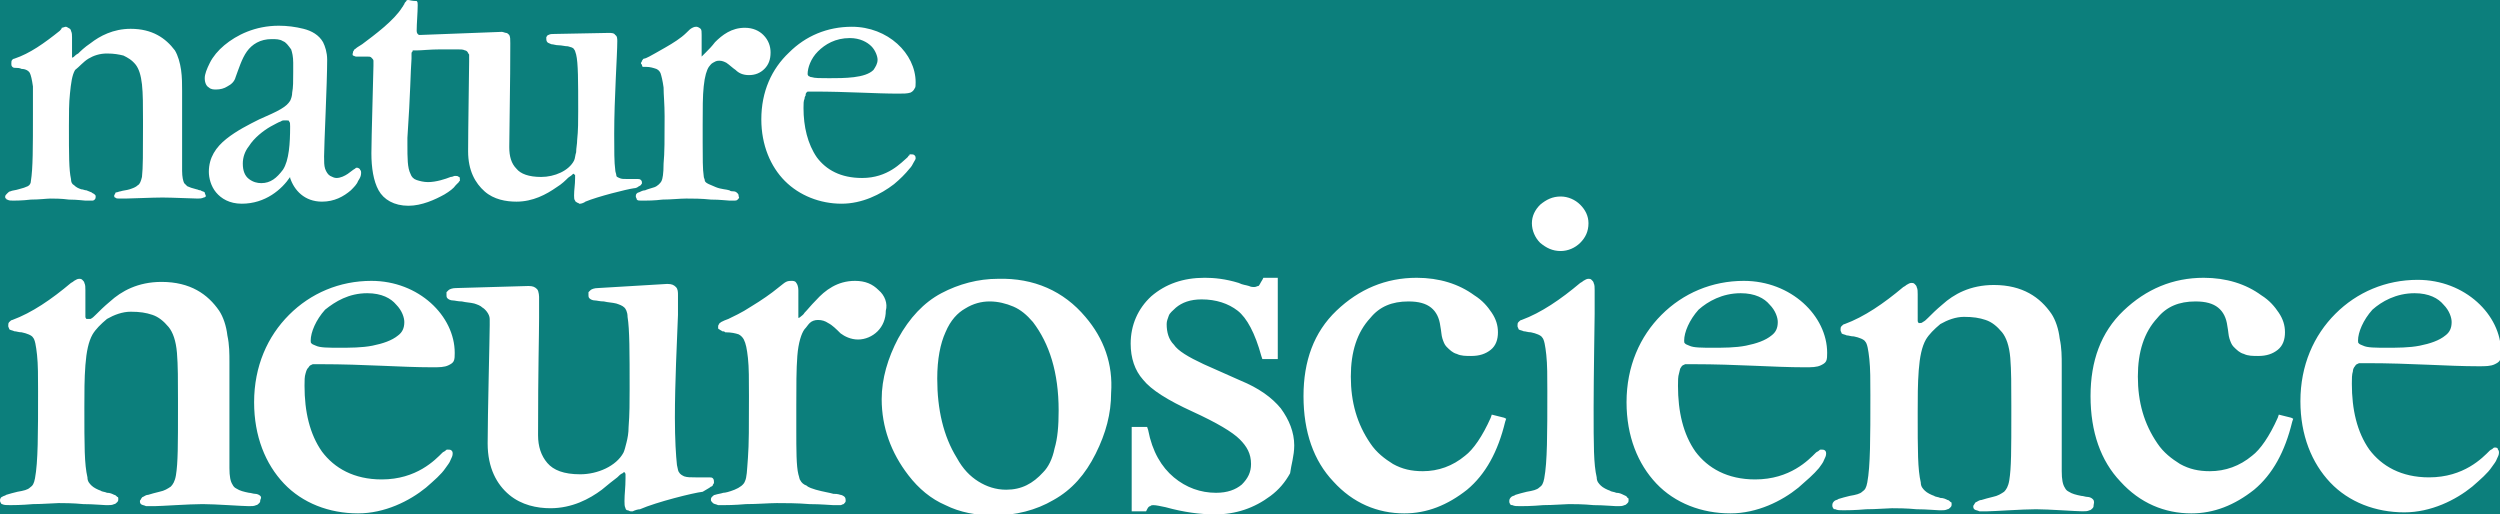 <?xml version="1.0" encoding="UTF-8" standalone="no"?>
<svg
   xmlns:dc="http://purl.org/dc/elements/1.1/"
   xmlns:cc="http://creativecommons.org/ns#"
   xmlns:rdf="http://www.w3.org/1999/02/22-rdf-syntax-ns#"
   xmlns:svg="http://www.w3.org/2000/svg"
   xmlns="http://www.w3.org/2000/svg"
   version="1.1"
   enable-background="new -28 126 243 50"
   viewBox="-28 126 243 50"
   height="50"
   width="243"
   id="Layer_1">
  <rect x="-28" y="126" width="243" height="50" fill="#333333" stroke="none"/>
  <defs
     id="defs13" />
  <rect
     rx="0"
     ry="25.421"
     y="125.573"
     x="-28.415"
     height="50.843"
     width="243.837"
     id="rect825"
     style="fill:#0c7f7c;fill-opacity:1;stroke:none;stroke-width:3.729;stroke-linecap:round;stroke-linejoin:round;stroke-miterlimit:0;stroke-dasharray:none;stroke-opacity:1;paint-order:stroke fill markers" />
  <g
     style="stroke:none;stroke-opacity:1"
     fill="#FFF"
     id="g8">
    <path
       style="stroke:none;stroke-opacity:1"
       id="path2"
       d="M63.5 154.5v-.1zM74.5 174.5zM77.5 156.8c-2.1-2.5-5-3.8-8.5-3.7-1.9 0-3.8.5-5.5 1.4s-3.1 2.4-4.2 4.4c-1 1.9-1.6 3.9-1.6 5.9 0 2.7.9 5.2 2.6 7.4 1 1.3 2.2 2.3 3.6 2.9 1.4.7 3 1 4.7 1 2.1 0 4.1-.5 5.8-1.5 1.8-1 3.1-2.5 4.1-4.5s1.5-3.9 1.5-5.9c.2-2.8-.7-5.3-2.5-7.4zM65 170.5c-1.3-2.1-1.9-4.7-1.9-7.7 0-1.9.3-3.4.8-4.5.5-1.2 1.2-1.9 1.9-2.3.8-.5 1.6-.7 2.4-.7s1.6.2 2.3.5c.7.3 1.3.8 1.9 1.5 1.6 2.1 2.5 4.9 2.5 8.6 0 1.5-.1 2.7-.4 3.7-.2 1-.6 1.8-1.1 2.3-1 1.1-2.1 1.7-3.6 1.7-1 0-1.9-.3-2.7-.8-.8-.5-1.5-1.2-2.1-2.3zM97.8 169.3c0-1.3-.5-2.5-1.3-3.6-.9-1.1-2.2-2-3.9-2.7l-3.6-1.6c-1.5-.7-2.5-1.3-2.9-1.9-.5-.5-.7-1.2-.7-2 0-.3.1-.5.2-.8s.4-.5.7-.8c.6-.5 1.4-.8 2.5-.8 1.4 0 2.6.4 3.5 1.1.9.7 1.7 2.2 2.3 4.4l.1.3h1.5V153h-1.4l-.1.2c-.2.3-.3.6-.4.6s-.2.1-.4.1c-.1 0-.3 0-.5-.1-.3-.1-.6-.1-1-.3-1.3-.4-2.4-.5-3.3-.5-2.1 0-3.8.6-5.2 1.8-1.3 1.2-2 2.8-2 4.6 0 1.4.4 2.6 1.2 3.5.8 1 2.4 2 4.8 3.1s3.9 2 4.6 2.7c.7.7 1.1 1.4 1.1 2.4 0 .8-.3 1.4-.9 2-.6.5-1.4.8-2.5.8-1.5 0-2.9-.5-4.1-1.5s-2.1-2.5-2.5-4.6l-.1-.3H82v8.2h1.4l.1-.2c.1-.2.2-.3.3-.3.1-.1.2-.1.3-.1.3 0 .7.1 1.2.2 1.8.5 3.4.7 4.8.7 2 0 3.8-.6 5.4-1.8.8-.6 1.4-1.3 1.9-2.2.1-.8.4-1.7.4-2.7zM82.9 163zM193.5 166.3l-.1.3c-.8 1.8-1.7 3.1-2.5 3.7-1.2 1-2.6 1.5-4.1 1.5-1.1 0-2-.2-2.9-.7-.8-.5-1.6-1.1-2.2-2-1.3-1.9-1.9-4-1.9-6.5 0-2.4.6-4.3 1.9-5.7.9-1.1 2.1-1.6 3.7-1.6 1 0 1.7.2 2.2.6.5.4.8 1 .9 1.8.1.5.1.9.2 1.2.1.3.2.6.4.8.3.3.6.6 1 .7.4.2.9.2 1.4.2.8 0 1.4-.2 1.9-.6s.7-1 .7-1.7-.2-1.3-.6-1.9c-.4-.6-.9-1.2-1.7-1.7-1.5-1.1-3.4-1.7-5.6-1.7-3 0-5.6 1.1-7.8 3.2s-3.2 4.9-3.2 8.3c0 3.5 1 6.3 2.9 8.3 1.9 2.1 4.3 3.1 6.9 3.1 2.2 0 4.2-.8 6.1-2.3 1.8-1.5 3-3.7 3.7-6.6l.1-.3-.2-.1-1.2-.3zM191 173.6zM191.8 154.8zM41.1 173.3c.1 0 .2-.1.2-.2.1-.1.1-.2.1-.2 0-.1 0-.3-.1-.4s-.2-.1-.4-.1H39.6c-.5 0-.8 0-1.1-.1-.2-.1-.4-.2-.5-.4-.1-.1-.1-.3-.2-.7-.1-.9-.2-2.5-.2-4.6 0-3.4.2-7.4.3-10v-1.9c0-.3 0-.6-.2-.8-.2-.2-.4-.3-.8-.3h-.1l-6.7.4c-.3 0-.6.1-.7.2l-.2.2v.3c0 .1 0 .2.1.3s.3.2.5.2.5.1.9.1c.4.1.8.1 1.2.2.3.1.6.2.8.4.1.1.3.4.3.9.2 1.2.2 3.5.2 7 0 1.2 0 2.5-.1 3.7 0 .6-.1 1.1-.2 1.5-.1.4-.2.8-.3 1-.7 1.3-2.5 2.1-4.2 2.1-1.6 0-2.6-.4-3.2-1.1-.6-.7-.9-1.6-.9-2.7 0-6.7.1-9.6.1-11.4v-.4-1.6s0-.6-.2-.8-.4-.3-.8-.3h-.1l-7 .2c-.3 0-.6.1-.7.2l-.2.2v.3c0 .1 0 .2.1.3s.3.2.5.2.5.1.9.1c.4.1.8.1 1.2.2.3.1.6.2.8.4.2.1.7.6.7 1.1V157.6c0 1-.2 8.8-.2 11.5 0 2.4.9 4 2.1 5 1.2 1 2.7 1.3 4 1.3 2.1 0 3.8-.9 5-1.8.6-.5 1.1-.9 1.5-1.2.2-.2.3-.3.5-.4.1 0 .1-.1.1-.1h.1s.1.1.1.2v.4c0 .9-.1 1.5-.1 2.2 0 .3 0 .5.1.7 0 .1.1.2.2.2s.2.1.3.1h.2c.2-.1.5-.2.7-.2 1.6-.7 5.2-1.6 6.1-1.7.5-.3.7-.4.8-.5zM2 161.7c.1-.2.2-.2.4-.3h.8c4.2 0 7.8.3 10.8.3.7 0 1.2 0 1.6-.2.2-.1.4-.2.5-.4.1-.2.1-.5.1-.8 0-3.6-3.5-7-8.1-7-3.1 0-5.9 1.2-8 3.3-2.1 2.1-3.4 5-3.4 8.5 0 3.3 1.1 6 2.9 7.9s4.4 2.9 7.2 2.9c2.6 0 5-1.2 6.6-2.5.8-.7 1.5-1.3 1.9-1.9.2-.3.4-.5.5-.8.1-.2.2-.4.2-.6 0-.1 0-.2-.1-.3s-.2-.1-.4-.1c-.1 0-.1 0-.2.1s-.2.1-.3.2c-.7.7-2.5 2.6-5.9 2.6-2.7 0-4.6-1.1-5.8-2.7-1.2-1.7-1.7-3.9-1.7-6.4 0-.5 0-.9.1-1.2.1-.4.2-.5.3-.6zm5.7-7.2c1.4 0 2.3.5 2.8 1.1.6.6.8 1.3.8 1.7 0 .6-.2 1-.6 1.3-.6.5-1.5.8-2.5 1-1 .2-2.2.2-3.2.2-1.1 0-1.9 0-2.3-.2-.2-.1-.3-.1-.4-.2-.1-.1-.1-.1-.1-.3 0-.8.5-2 1.4-3 1-.8 2.3-1.6 4.1-1.6zM135.4 161.7c.1-.2.2-.2.4-.3h.8c4.2 0 7.8.3 10.8.3.7 0 1.2 0 1.6-.2.2-.1.4-.2.5-.4.1-.2.1-.5.1-.8 0-3.6-3.5-7-8.1-7-3.1 0-5.9 1.2-8 3.3-2.1 2.1-3.4 5-3.4 8.5 0 3.3 1.1 6 2.9 7.9 1.8 1.9 4.4 2.9 7.2 2.9 2.6 0 5-1.2 6.6-2.5.8-.7 1.5-1.3 2-1.9.2-.3.4-.5.5-.8.1-.2.2-.4.2-.6 0-.1 0-.2-.1-.3s-.2-.1-.4-.1c-.1 0-.1 0-.2.1s-.2.1-.3.2c-.7.7-2.5 2.6-5.9 2.6-2.7 0-4.6-1.1-5.8-2.7-1.2-1.7-1.7-3.9-1.7-6.4 0-.5 0-.9.1-1.2.1-.4.1-.5.2-.6zm5.8-7.2c1.4 0 2.3.5 2.8 1.1.6.6.8 1.3.8 1.7 0 .6-.2 1-.6 1.3-.6.5-1.5.8-2.5 1-1 .2-2.2.2-3.2.2-1.1 0-1.9 0-2.3-.2-.2-.1-.3-.1-.4-.2-.1-.1-.1-.1-.1-.3 0-.8.5-2 1.4-3 .9-.8 2.3-1.6 4.1-1.6zM-2.7 174.2c-.1-.1-.3-.2-.5-.2s-.4-.1-.6-.1c-.5-.1-.9-.2-1.2-.4-.2-.1-.3-.2-.4-.4-.2-.3-.3-.8-.3-1.6v-3.6-6.7c0-.8 0-1.7-.2-2.6-.1-.9-.4-1.8-.8-2.4-1.1-1.6-2.8-2.8-5.6-2.8-2.3 0-3.9.9-5 1.9-.6.5-1 .9-1.4 1.3-.2.2-.3.3-.5.4h-.4s-.1-.1-.1-.2V154.2c0-.3 0-.5-.1-.7 0-.1-.1-.2-.2-.3-.1-.1-.2-.1-.3-.1-.2 0-.3.1-.5.2-.1.1-.3.2-.3.2-1.9 1.6-3.8 2.9-5.7 3.6-.1 0-.2.1-.3.2-.1.1-.1.2-.1.4 0 .1.1.2.1.3.1.1.3.1.5.2.2 0 .4.1.7.1.5.1 1 .3 1.1.5.2.2.3.8.4 1.7.1.9.1 2.1.1 3.5 0 4.2 0 6.9-.3 8.5-.1.5-.2.7-.5.9-.2.2-.6.3-1.2.4-.4.1-.8.2-1.1.3-.1.1-.3.1-.4.2-.1 0-.2.2-.2.3 0 .1 0 .2.1.3 0 .1.1.1.1.1.2.1.4.1.8.1.2 0 1.1 0 2.2-.1 1 0 2.1-.1 2.5-.1.4 0 1.4 0 2.4.1 1 0 1.9.1 2.2.1h.2c.2 0 .4 0 .6-.1.1 0 .2-.1.3-.2.1-.1.1-.2.1-.3s0-.2-.1-.2c-.1-.1-.2-.2-.3-.2-.2-.1-.4-.2-.7-.2-.2-.1-.5-.1-.6-.2-.3-.1-.7-.3-.9-.5-.2-.2-.4-.4-.4-.8-.3-1.3-.3-3-.3-6.8 0-1.4 0-2.8.1-4.1s.3-2.3.7-3c.3-.5.8-1 1.4-1.5.7-.4 1.5-.7 2.3-.7.9 0 1.5.1 2.1.3.6.2 1.1.6 1.6 1.2.4.5.7 1.3.8 2.5.1 1.2.1 2.7.1 4.6v.8c0 3.5 0 5.3-.2 6.5-.1.6-.3.9-.5 1.1-.3.2-.6.4-1.1.5-.4.1-.8.2-1.1.3-.2 0-.3.1-.5.2-.1 0-.1.1-.2.2 0 .1-.1.1-.1.2s0 .2.1.3c.1.1.3.1.5.2h.8c.6 0 3.4-.2 4.7-.2 1.2 0 3.9.2 4.5.2.3 0 .5 0 .7-.1.1 0 .2-.1.3-.2.1-.1.1-.2.1-.3.1-.2.1-.3 0-.4zm-9.6-.4z" />
    <path
       style="stroke:none;stroke-opacity:1"
       id="path4"
       d="M57.4 154.2c-.6-.6-1.3-.9-2.3-.9-1.7 0-2.9.9-3.8 1.9-.5.5-.8.9-1.1 1.2-.1.2-.3.3-.4.4-.1.1-.2.1-.2.1V154.2c0-.3-.1-.6-.2-.7-.1-.2-.3-.2-.5-.2-.1 0-.3 0-.5.1s-.4.3-.8.6c-.6.5-1.6 1.2-2.6 1.8-.9.6-1.8 1-2.2 1.2-.3.1-.5.2-.7.3-.1.1-.2.1-.2.2-.1.1-.1.2-.1.3 0 .1 0 .2.1.2.1.1.2.1.3.2.1 0 .2 0 .3.1.6 0 1 .1 1.3.2.2.1.4.3.5.5.2.4.3.9.4 1.8.1.9.1 2.1.1 3.7 0 2.9 0 4.7-.1 6s-.1 1.9-.3 2.3c-.1.3-.5.6-1 .8-.5.2-.9.3-1.1.3-.3.1-.5.1-.8.2-.1 0-.2.1-.3.2-.1.1-.1.2-.1.3 0 .1.1.2.2.3.1.1.3.1.5.2h.5c.2 0 1.1 0 2.2-.1 1.1 0 2.3-.1 3-.1.8 0 2 0 3.2.1 1.1 0 2.1.1 2.3.1h.7c.1 0 .2-.1.3-.1.1-.1.2-.2.2-.3 0-.1 0-.3-.1-.4-.1-.1-.3-.2-.4-.2-.3-.1-.5-.1-.7-.1-.3-.1-1-.2-1.7-.4-.3-.1-.7-.2-.9-.4-.3-.1-.5-.3-.6-.5-.1-.1-.1-.3-.2-.6-.2-.8-.2-2.4-.2-4.3v-2.3c0-2 0-3.6.1-4.9.1-1.3.4-2.2.7-2.6.2-.2.3-.4.5-.6.2-.2.5-.3.8-.3.4 0 .7.1 1 .3.4.2.8.6 1.2 1 .4.3 1 .6 1.7.6s1.4-.3 1.9-.8.8-1.2.8-2c.2-.7-.1-1.5-.7-2zM42.8 156.9zM175.4 174.5c-.1-.1-.3-.2-.5-.2s-.4-.1-.6-.1c-.5-.1-.9-.2-1.2-.4-.2-.1-.3-.2-.4-.4-.2-.3-.3-.8-.3-1.6v-3.6-6.7c0-.8 0-1.7-.2-2.6-.1-.9-.4-1.8-.8-2.4-1.1-1.6-2.8-2.8-5.6-2.8-2.3 0-3.9.9-5 1.9-.6.5-1 .9-1.4 1.3-.2.2-.3.3-.5.4-.1.1-.2.1-.3.1h-.1s-.1-.1-.1-.2V154.6c0-.3 0-.5-.1-.7 0-.1-.1-.2-.2-.3-.1-.1-.2-.1-.3-.1-.2 0-.3.1-.5.2-.1.1-.3.2-.3.2-1.9 1.6-3.8 2.9-5.7 3.6-.1 0-.2.1-.3.2-.1.1-.1.2-.1.4 0 .1.1.2.1.3.1.1.3.1.5.2.2 0 .4.1.7.1.5.1 1 .3 1.1.5.2.2.3.8.4 1.7.1.9.1 2.1.1 3.5 0 4.2 0 6.9-.3 8.5-.1.5-.2.7-.5.9-.2.2-.6.3-1.2.4-.4.1-.8.2-1.1.3-.1.1-.3.1-.4.2-.1.1-.2.2-.2.4 0 .1 0 .2.1.3 0 .1.1.1.2.1.2.1.4.1.8.1.2 0 1.1 0 2.2-.1 1 0 2.1-.1 2.5-.1s1.4 0 2.4.1c1 0 1.9.1 2.2.1h.2c.2 0 .4 0 .6-.1.1 0 .2-.1.3-.2.1-.1.1-.2.1-.3 0-.1 0-.2-.1-.2-.1-.1-.2-.2-.3-.2-.2-.1-.4-.2-.7-.2-.2-.1-.5-.1-.6-.2-.3-.1-.7-.3-.9-.5-.2-.2-.4-.4-.4-.8-.3-1.3-.3-3-.3-6.8 0-1.4 0-2.8.1-4.1.1-1.3.3-2.3.7-3 .3-.5.8-1 1.4-1.5.7-.4 1.5-.7 2.3-.7.9 0 1.5.1 2.1.3s1.1.6 1.6 1.2c.4.5.7 1.3.8 2.5s.1 2.7.1 4.6v.8c0 3.5 0 5.3-.2 6.5-.1.6-.3.9-.5 1.1-.3.2-.6.4-1.1.5-.4.1-.8.2-1.1.3-.2 0-.3.1-.5.2-.1 0-.1.1-.2.2 0 .1-.1.1-.1.2s0 .2.1.3c.1.1.3.1.5.2h.8c.6 0 3.4-.2 4.7-.2 1.2 0 3.9.2 4.5.2.3 0 .5 0 .7-.1.1 0 .2-.1.3-.2.1-.1.1-.2.1-.3.1-.4 0-.5-.1-.6zM123.7 150.4c.7 0 1.4-.3 1.9-.8s.8-1.1.8-1.9c0-.7-.3-1.3-.8-1.8s-1.2-.8-1.9-.8c-.8 0-1.4.3-2 .8-.5.5-.8 1.1-.8 1.8s.3 1.4.8 1.9c.6.5 1.2.8 2 .8zM129.8 174.1c-.2-.1-.4-.2-.7-.2-.2-.1-.5-.1-.6-.2-.3-.1-.7-.3-.9-.5s-.4-.4-.4-.8c-.3-1.3-.3-3-.3-6.8 0-2.8.1-8.8.1-9.1v-2.3c0-.3 0-.5-.1-.7 0-.1-.1-.2-.2-.3-.1-.1-.2-.1-.3-.1-.2 0-.3.1-.5.2-.1.1-.3.2-.3.2-1.9 1.6-3.8 2.9-5.7 3.6-.1 0-.2.1-.3.2-.1.1-.1.2-.1.4 0 .1.1.2.1.3.1.1.3.1.5.2.2 0 .4.1.7.1.5.1 1 .3 1.1.5.2.2.3.8.4 1.7.1.9.1 2.1.1 3.5 0 4.2 0 6.9-.3 8.5-.1.5-.2.7-.5.9-.2.2-.6.3-1.2.4-.4.1-.8.2-1.1.3-.1.1-.3.1-.4.2-.1.1-.2.2-.2.4 0 .1 0 .2.1.3 0 .1.1.1.2.1.2.1.4.1.8.1.2 0 1.1 0 2.2-.1 1 0 2.1-.1 2.5-.1s1.4 0 2.4.1c1 0 1.9.1 2.2.1h.2c.2 0 .4 0 .6-.1.1 0 .2-.1.3-.2.1-.1.1-.2.1-.3 0-.1 0-.2-.1-.2-.1-.2-.2-.2-.4-.3zM115.3 154.8zM117 166.3l-.1.3c-.8 1.8-1.7 3.1-2.5 3.7-1.2 1-2.6 1.5-4.1 1.5-1.1 0-2-.2-2.9-.7-.8-.5-1.6-1.1-2.2-2-1.3-1.9-1.9-4-1.9-6.5 0-2.4.6-4.3 1.9-5.7.9-1.1 2.1-1.6 3.7-1.6 1 0 1.7.2 2.2.6.5.4.8 1 .9 1.8.1.5.1.9.2 1.2.1.3.2.6.4.8.3.3.6.6 1 .7.4.2.9.2 1.4.2.8 0 1.4-.2 1.9-.6s.7-1 .7-1.7-.2-1.3-.6-1.9c-.4-.6-.9-1.2-1.7-1.7-1.5-1.1-3.4-1.7-5.6-1.7-3 0-5.6 1.1-7.8 3.2s-3.2 4.9-3.2 8.3c0 3.5 1 6.3 2.9 8.3 1.9 2.1 4.3 3.1 6.9 3.1 2.2 0 4.2-.8 6.1-2.3 1.8-1.5 3-3.7 3.7-6.6l.1-.3-.2-.1-1.2-.3zM214.5 169.5c-.1 0-.1 0-.2.1s-.2.1-.3.2c-.7.7-2.5 2.6-5.9 2.6-2.7 0-4.6-1.1-5.8-2.7-1.2-1.7-1.7-3.9-1.7-6.4 0-.5 0-.9.1-1.2 0-.2.1-.4.2-.5.1-.2.2-.2.4-.3h.8c4.2 0 7.8.3 10.8.3.7 0 1.2 0 1.6-.2.2-.1.4-.2.5-.4.1-.2.1-.5.1-.8 0-3.6-3.5-7-8.1-7-3.1 0-5.9 1.2-8 3.3-2.1 2.1-3.4 5-3.4 8.5 0 3.3 1.1 6 2.9 7.9 1.8 1.9 4.4 2.9 7.2 2.9 2.6 0 5-1.2 6.6-2.5.8-.7 1.5-1.3 1.9-1.9.2-.3.4-.5.5-.8.1-.2.2-.4.2-.6 0-.1 0-.2-.1-.3 0-.2-.2-.2-.3-.2zm-7.8-15c1.4 0 2.3.5 2.8 1.1.6.6.8 1.3.8 1.7 0 .6-.2 1-.6 1.3-.6.5-1.5.8-2.5 1-1 .2-2.2.2-3.2.2-1.1 0-1.9 0-2.3-.2-.2-.1-.3-.1-.4-.2-.1-.1-.1-.1-.1-.3 0-.8.5-2 1.4-3 .9-.8 2.3-1.6 4.1-1.6zM-27.3 145.4c.2.1.3.1.6.1.1 0 .9 0 1.7-.1.8 0 1.6-.1 1.9-.1.3 0 1.1 0 1.8.1.8 0 1.5.1 1.6.1h.7c.1 0 .2-.1.2-.1.1-.1.1-.2.1-.3 0-.1 0-.1-.1-.2s-.2-.1-.3-.2c-.2-.1-.3-.1-.5-.2-.2 0-.3-.1-.5-.1-.3-.1-.5-.2-.7-.4-.2-.1-.3-.3-.3-.6-.2-.9-.2-2.3-.2-5.2 0-1.1 0-2.2.1-3.1.1-1 .2-1.8.5-2.3.4-.3.8-.8 1.3-1.1s1.1-.5 1.8-.5 1.2.1 1.6.2c.4.2.8.4 1.2.9.3.4.5 1 .6 1.9.1.9.1 2.1.1 3.5v.6c0 2.6 0 4-.1 4.9-.1.4-.2.7-.4.8-.2.2-.5.3-.8.4-.3.1-.6.1-.9.2-.1 0-.3.1-.4.1-.1 0-.1.1-.1.1 0 .1-.1.1-.1.2s0 .2.1.2c.1.1.2.1.4.1h.6c.5 0 2.6-.1 3.6-.1.9 0 3 .1 3.4.1.2 0 .4 0 .6-.1.1 0 .2-.1.2-.1v-.1s-.1-.2-.1-.3c-.1-.1-.3-.1-.4-.2-.2 0-.3-.1-.4-.1-.4-.1-.7-.2-.9-.3l-.3-.3c-.1-.2-.2-.6-.2-1.2v-2.7-5.1c0-.6 0-1.3-.1-2s-.3-1.4-.6-1.9c-.9-1.2-2.2-2.1-4.3-2.1-1.7 0-3 .7-3.9 1.4-.6.4-1 .8-1.2 1-.2.1-.3.2-.4.3-.1.1-.2.1-.2.1v-.1-1.9c0-.2 0-.4-.1-.6 0-.1-.1-.2-.1-.2-.2-.1-.3-.2-.4-.2s-.3.1-.4.1c0 .1-.1.2-.2.3-1.5 1.2-2.9 2.2-4.4 2.7-.1 0-.2.1-.2.1-.1.1-.1.2-.1.4 0 .1 0 .2.1.3.1.1.2.1.4.1.1 0 .3 0 .5.1.4 0 .7.2.8.4.1.2.2.6.3 1.3v2.7c0 3.2 0 5.3-.2 6.5 0 .2-.1.4-.3.5-.2.1-.5.2-.9.3-.3.1-.6.1-.8.2-.1 0-.2.1-.3.2-.1.1-.2.2-.2.3 0 .1 0 .2.1.2 0 .1.1.1.1.1zM-7.7 134.5c.2.2.5.2.7.2.4 0 .8-.1 1.1-.3.4-.2.7-.5.8-.9.3-.8.6-1.8 1.1-2.5s1.3-1.2 2.4-1.2c.4 0 .8 0 1.1.2.3.1.5.4.8.8.1.3.2.7.2 1.3v.9c0 .9 0 1.5-.1 2 0 .3-.1.6-.2.8-.2.3-.4.5-.9.8-.5.3-1.2.6-2.1 1-1 .5-2.2 1.1-3.2 1.9s-1.7 1.8-1.7 3.2c0 .6.2 1.4.7 2 .5.6 1.3 1.1 2.5 1.1 2.3 0 3.9-1.4 4.7-2.6v.1c.4 1.2 1.4 2.3 3.1 2.3 1.2 0 2.1-.5 2.8-1.1.3-.3.6-.6.7-.9.2-.3.3-.5.3-.8 0-.1 0-.2-.1-.3 0-.1-.2-.2-.3-.2s-.1 0-.2.1c-.2.1-.4.3-.7.5-.3.2-.7.4-1.1.4-.2 0-.4-.1-.6-.2-.2-.1-.4-.4-.5-.7-.1-.3-.1-.7-.1-1.2 0-1.1.3-7.1.3-9.4 0-.7-.2-1.3-.4-1.7-.4-.7-1.1-1.1-1.9-1.3s-1.6-.3-2.4-.3c-2.3 0-4.1.9-5.3 1.9-.6.5-1.1 1.1-1.4 1.7-.3.6-.5 1.1-.5 1.5 0 .5.2.8.4.9zm7.2 8c-.6.8-1.2 1.3-2.1 1.3-.4 0-.8-.1-1.2-.4-.4-.3-.6-.8-.6-1.5 0-.6.2-1.2.6-1.7.5-.8 1.4-1.5 2.1-1.9.4-.2.7-.4 1-.5.1-.1.3-.1.3-.1h.2c.2 0 .3 0 .3.1.1.1.1.2.1.5 0 1.6-.1 3.3-.7 4.2zM48.3 143.6c1.4 1.4 3.4 2.2 5.5 2.2 2 0 3.8-.9 5.1-1.9.6-.5 1.1-1 1.5-1.5.2-.2.3-.4.4-.6s.2-.3.2-.4c0-.1 0-.2-.1-.3-.1-.1-.2-.1-.4-.1-.1 0-.1 0-.1.1-.1 0-.1.1-.2.2-.6.5-1.9 2-4.4 2-2.1 0-3.5-.8-4.4-2-.9-1.3-1.3-3-1.3-4.8 0-.4 0-.7.1-.9 0-.2.1-.3.1-.3 0-.3.1-.3.2-.4h.6c3.2 0 6 .2 8.2.2.5 0 .9 0 1.2-.1.2-.1.3-.2.4-.4.1-.1.1-.3.1-.6 0-2.8-2.7-5.4-6.2-5.4-2.4 0-4.5.9-6.1 2.5-1.7 1.6-2.7 3.8-2.7 6.5 0 2.5.9 4.6 2.3 6zm6.3-13.9c1 0 1.7.4 2.1.8s.6 1 .6 1.3c0 .4-.2.7-.4 1-.4.4-1.1.6-1.9.7s-1.7.1-2.4.1c-.9 0-1.4 0-1.7-.1-.2 0-.2-.1-.3-.1 0 0-.1-.1-.1-.2 0-.6.3-1.5 1-2.2.7-.7 1.7-1.3 3.1-1.3zM34.5 132.5h.3c.4 0 .7.1 1 .2.2.1.3.2.4.4.1.3.2.7.3 1.4 0 .7.1 1.6.1 2.8 0 2.2 0 3.6-.1 4.6 0 1-.1 1.5-.2 1.7-.1.2-.4.5-.7.6-.3.1-.7.2-.9.3-.2 0-.4.1-.6.2-.1 0-.2.1-.2.1-.1.1-.1.2-.1.3 0 .1.1.2.1.3.1.1.2.1.4.1h.4c.2 0 .9 0 1.7-.1.8 0 1.7-.1 2.3-.1.6 0 1.5 0 2.4.1.9 0 1.6.1 1.8.1h.5c.1 0 .2 0 .3-.1.1-.1.2-.2.1-.3 0-.1 0-.2-.1-.3-.1-.1-.2-.2-.4-.2-.1 0-.3 0-.4-.1-.3-.1-.8-.1-1.3-.3-.2-.1-.5-.2-.7-.3-.2-.1-.4-.2-.4-.4 0-.1-.1-.2-.1-.4-.1-.6-.1-1.8-.1-3.2v-1.8c0-1.5 0-2.8.1-3.7.1-1 .3-1.6.5-1.9.1-.1.2-.3.4-.4.2-.1.3-.2.6-.2s.5.1.7.2c.3.2.6.5.9.7.3.3.7.5 1.3.5.6 0 1.1-.2 1.5-.6.4-.4.6-.9.6-1.6 0-.6-.2-1.2-.7-1.7-.4-.4-1-.7-1.8-.7-1.3 0-2.2.7-2.9 1.4-.3.4-.6.7-.9 1l-.3.3-.1.1v-2.1c0-.3 0-.5-.1-.6-.1-.1-.3-.2-.4-.2s-.2 0-.4.1-.3.2-.6.5c-.5.5-1.3 1-2 1.4-.7.4-1.4.8-1.6.9-.2.1-.4.2-.5.2s-.1.1-.2.2c0 .1-.1.2-.1.2 0 .1 0 .1.1.2 0 .2.1.2.1.2z" />
    <path
       style="stroke:none;stroke-opacity:1"
       id="path6"
       d="M6.3 131.4c.1 0 .2.1.3.1h1.1c.2 0 .3 0 .4.1.1.1.2.2.2.3v.5c0 .5-.2 7.1-.2 8.5 0 1.4.2 2.7.7 3.6s1.5 1.5 2.9 1.5c1.3 0 2.6-.6 3.5-1.1.5-.3.9-.6 1.1-.9l.3-.3c0-.1.1-.1.1-.1v-.2c0-.1 0-.2-.1-.2-.1-.1-.2-.1-.3-.1h-.1c-.1 0-.2.1-.4.1-.5.2-1.4.5-2.2.5-.4 0-.8-.1-1.1-.2s-.5-.3-.6-.6c-.3-.6-.3-1.5-.3-2.9v-.6c.3-4.4.3-6.4.4-7.7v-.5c0-.1 0-.1.1-.2 0-.1 0-.1.1-.1h.3c.5 0 1.3-.1 2.3-.1h1.7c.3 0 .5 0 .7.1.1 0 .2.1.2.1.1.1.1.2.2.3v.7c0 .7-.1 6.7-.1 8.7 0 1.9.7 3.1 1.6 3.9.9.8 2.1 1 3.1 1 1.6 0 2.9-.7 3.9-1.4.5-.3.9-.7 1.1-.9.1-.1.3-.2.4-.3l.1-.1h.1s0 .1.1.1v.3c0 .7-.1 1.1-.1 1.7 0 .2 0 .4.1.5 0 .1.1.1.2.2.1 0 .2.1.2.1h.1c.1 0 .4-.1.5-.2 1.2-.5 4-1.2 4.7-1.3.2 0 .4-.1.5-.2.1 0 .1-.1.2-.1 0-.1.1-.1.1-.2s0-.2-.1-.3-.2-.1-.3-.1h-1c-.4 0-.6 0-.8-.1-.2-.1-.3-.1-.3-.3 0-.1-.1-.3-.1-.5-.1-.7-.1-1.9-.1-3.5 0-3.4.3-7.7.3-9 0-.2 0-.5-.2-.6-.1-.2-.4-.2-.6-.2h-.1l-5.2.1c-.3 0-.4 0-.6.1-.1 0-.1.1-.2.2v.2s0 .2.1.3c.1.1.2.1.4.2.2 0 .4.1.7.1.3 0 .6.1.9.1.3.1.5.1.6.3.1.1.1.2.2.5.2.8.2 2.6.2 5.5 0 .9 0 1.9-.1 2.8 0 .4-.1.8-.1 1.2-.1.3-.1.6-.2.8-.5 1-1.9 1.6-3.2 1.6-1.2 0-2-.3-2.4-.8-.5-.5-.7-1.2-.7-2.1.1-7.2.1-8.6.1-10.1 0-.4 0-.6-.1-.8-.1-.1-.2-.2-.3-.2s-.3-.1-.4-.1h-.1l-7.9.3c-.1 0-.1 0-.2-.1 0 0-.1-.1-.1-.3 0-.7.1-1.8.1-2.5 0-.2 0-.3-.1-.4-.5 0-.7-.1-.8-.1s-.2 0-.2.1c-.1.1-.2.2-.2.3-.1.1-.1.2-.2.3-.8 1.3-2.7 2.7-3.9 3.6-.3.2-.5.3-.6.4-.1.1-.2.1-.2.2-.1.1-.1.2-.1.3-.1 0 0 .1 0 .2z" />
  </g>
</svg>
